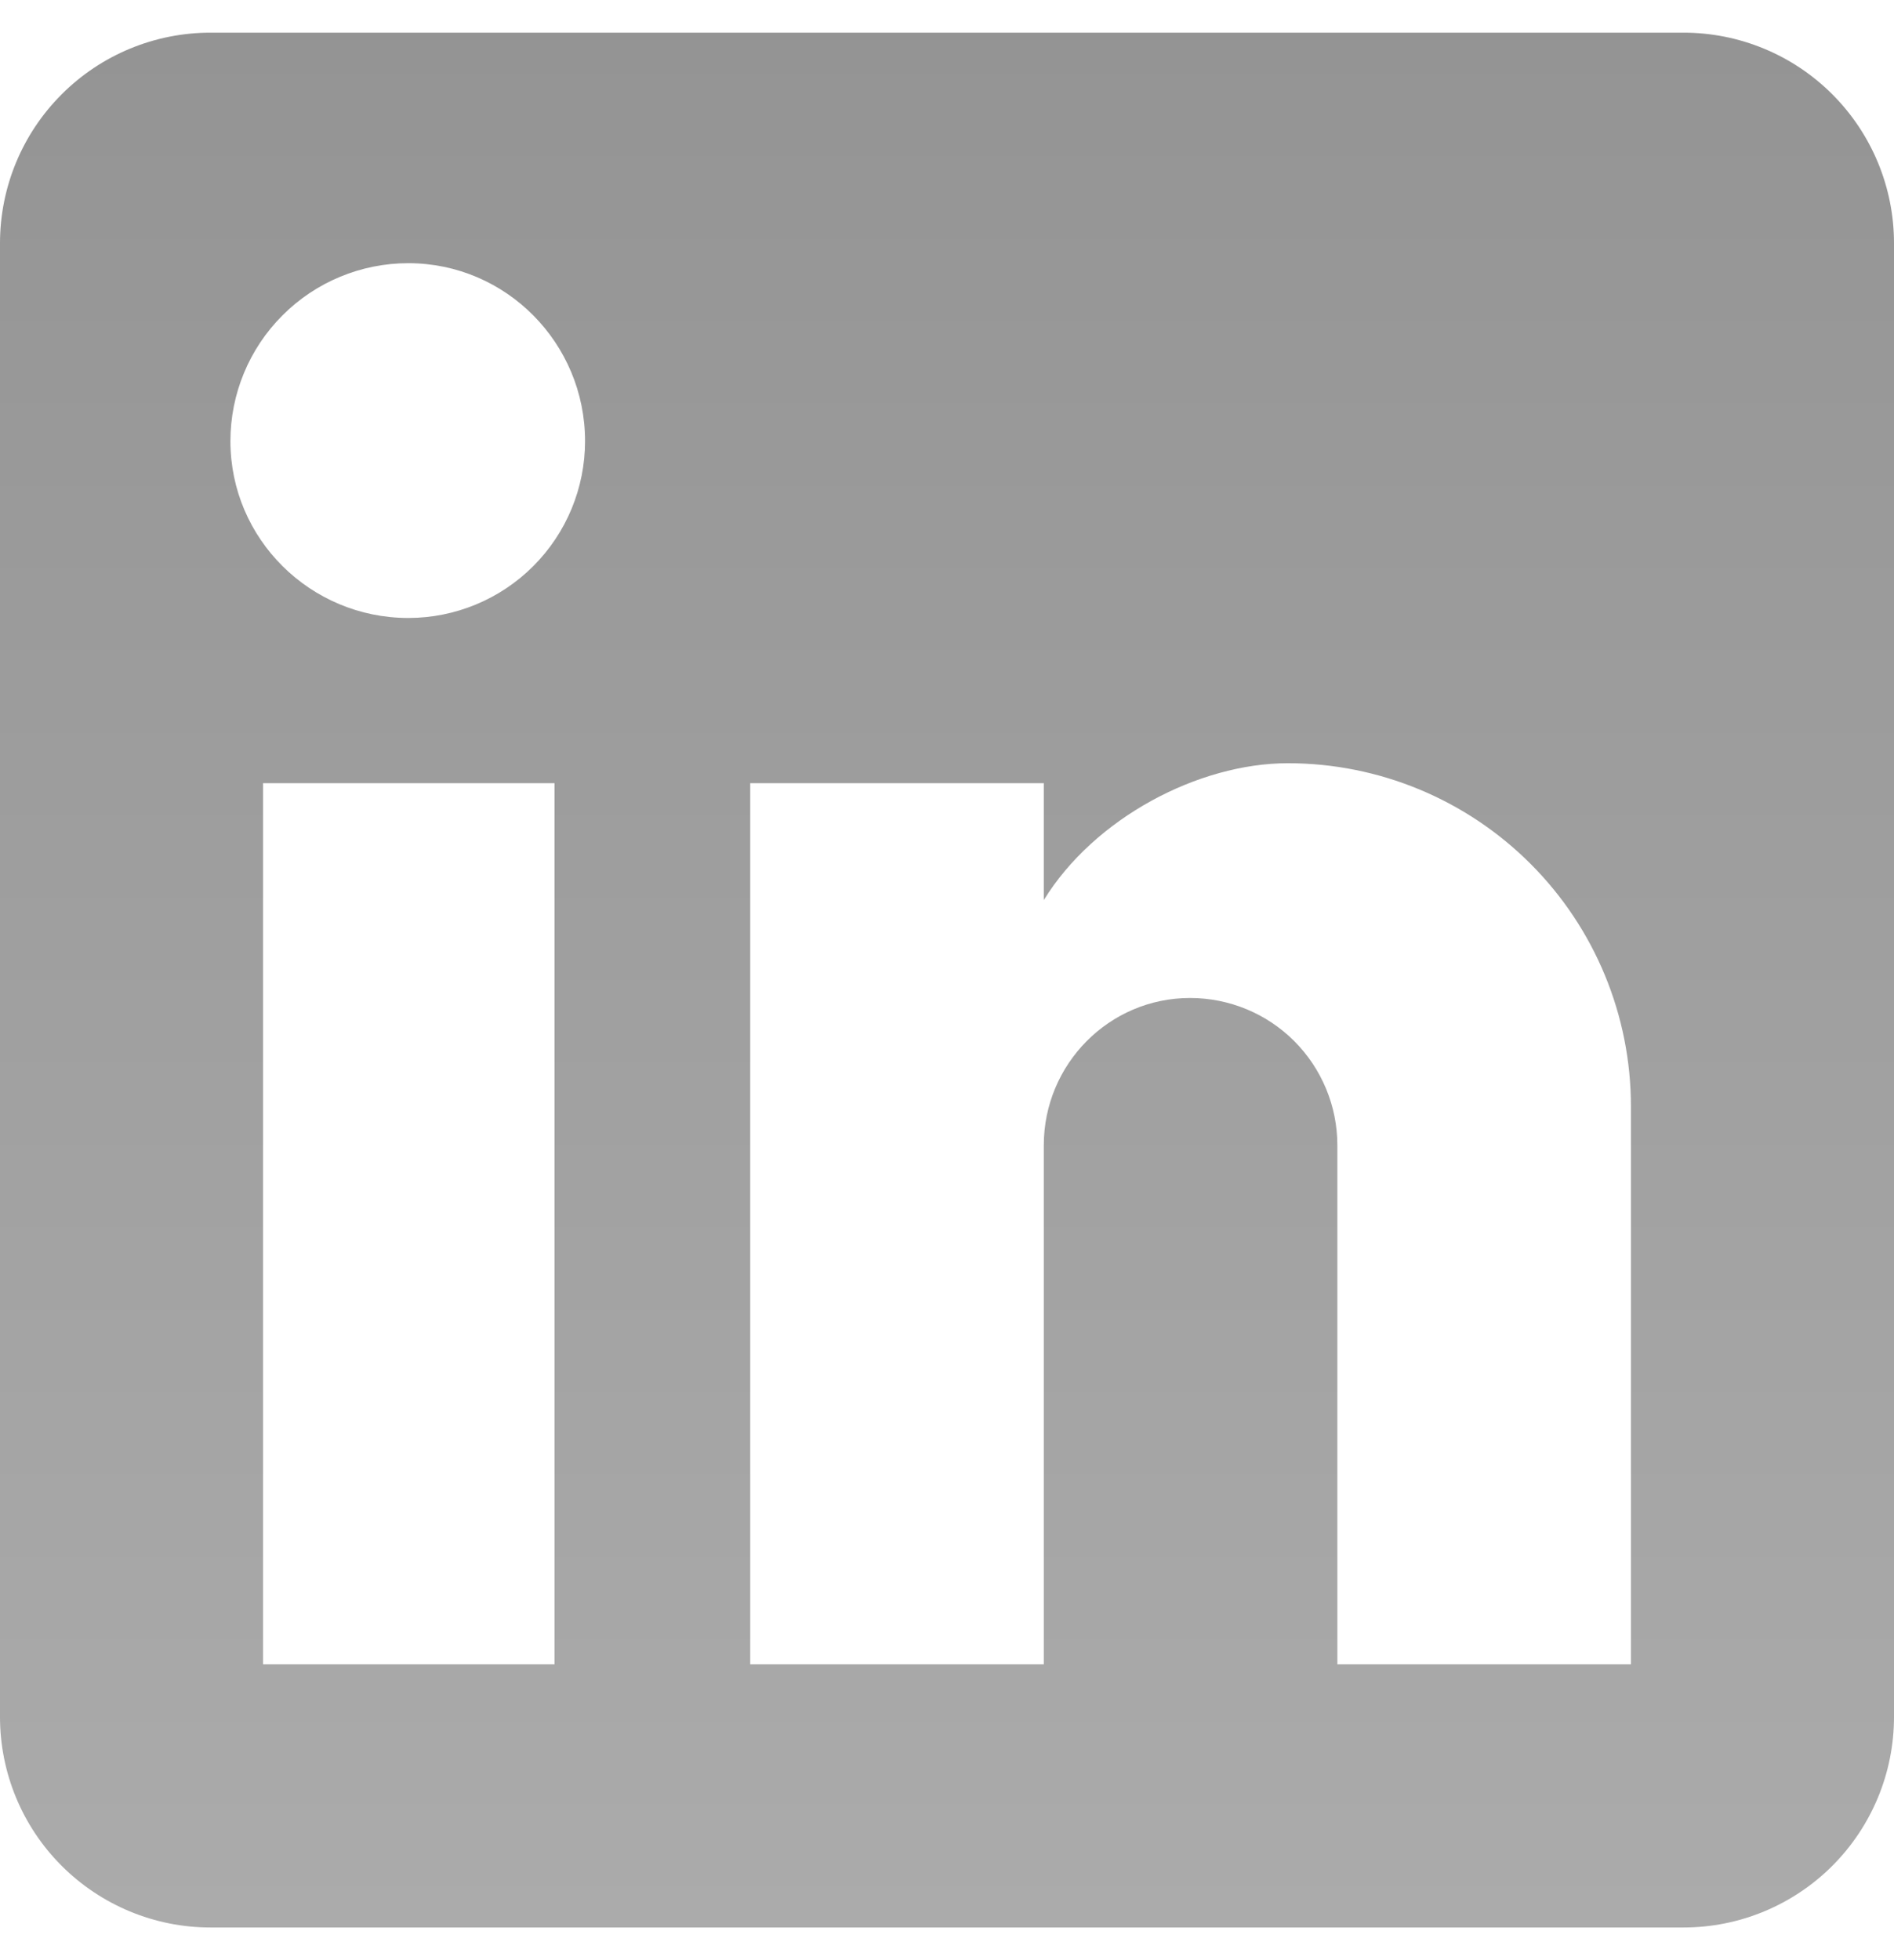 <svg width="29" height="30" viewBox="0 0 29 30" fill="none" xmlns="http://www.w3.org/2000/svg">
<path d="M25.778 0.5C26.632 0.5 27.452 0.839 28.056 1.444C28.66 2.048 29 2.868 29 3.722V26.278C29 27.132 28.66 27.952 28.056 28.556C27.452 29.16 26.632 29.5 25.778 29.5H3.222C2.368 29.5 1.548 29.16 0.944 28.556C0.339 27.952 0 27.132 0 26.278V3.722C0 2.868 0.339 2.048 0.944 1.444C1.548 0.839 2.368 0.5 3.222 0.5H25.778ZM24.972 25.472V16.933C24.972 15.54 24.419 14.204 23.434 13.22C22.449 12.235 21.113 11.681 19.72 11.681C18.351 11.681 16.756 12.519 15.982 13.776V11.987H11.487V25.472H15.982V17.529C15.982 16.289 16.981 15.274 18.222 15.274C18.82 15.274 19.394 15.511 19.817 15.934C20.24 16.358 20.477 16.931 20.477 17.529V25.472H24.972ZM6.251 9.458C6.969 9.458 7.657 9.173 8.165 8.665C8.673 8.157 8.958 7.469 8.958 6.751C8.958 5.253 7.749 4.028 6.251 4.028C5.529 4.028 4.836 4.315 4.326 4.826C3.815 5.336 3.528 6.029 3.528 6.751C3.528 8.249 4.753 9.458 6.251 9.458ZM8.491 25.472V11.987H4.028V25.472H8.491Z" fill="url(#paint0_linear_343_3154)"/>
<defs>
<linearGradient id="paint0_linear_343_3154" x1="14.5" y1="0.5" x2="14.5" y2="29.5" gradientUnits="userSpaceOnUse">
<stop stop-color="#949494"/>
<stop offset="1" stop-color="#ABABAB"/>
</linearGradient>
</defs>
</svg>
